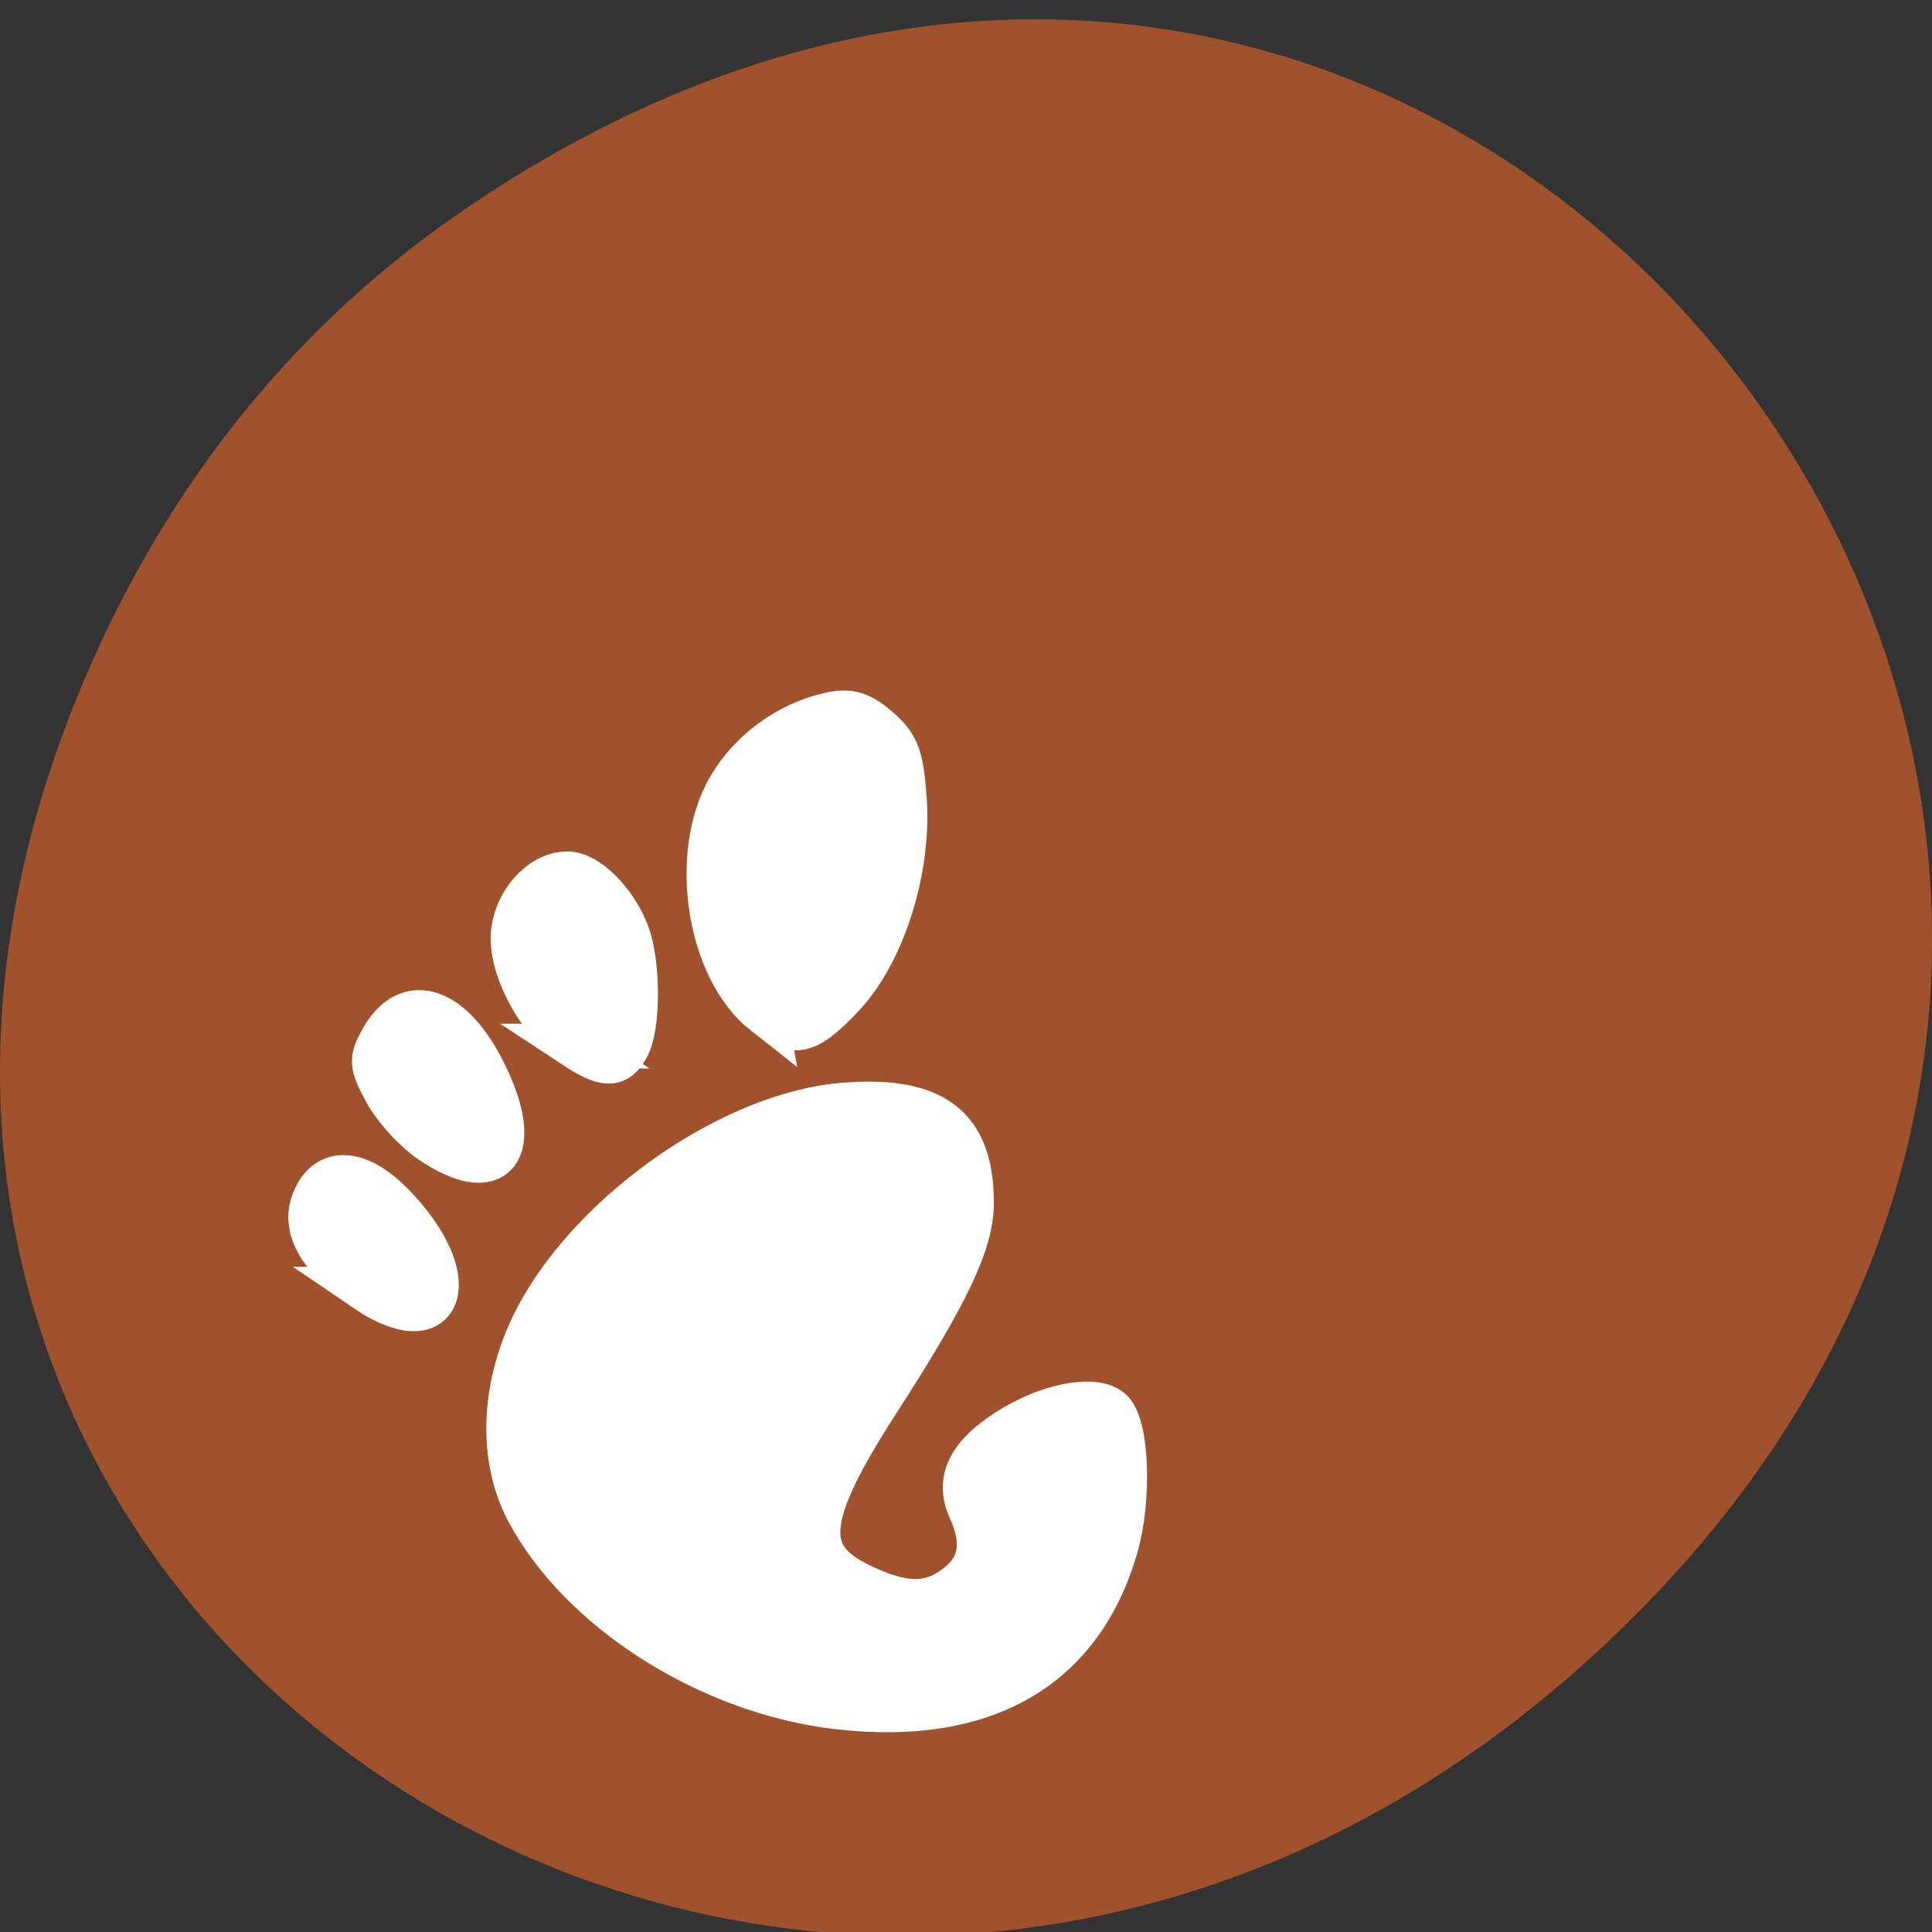 <svg xmlns="http://www.w3.org/2000/svg" viewBox="0 0 256 256"><rect x="0" y="0" width="256" height="256" fill="#333333" stroke="none"/><defs><clipPath><path d="m 27.707 56.824 h 82.29 v 139.69 h -82.29"/></clipPath><clipPath><path d="m 74 56.824 h 129 v 139.69 h -129"/></clipPath><clipPath><path d="m 148 97 h 77.63 v 24 h -77.62"/></clipPath><clipPath><path d="m 171 132 h 54.625 v 24 h -54.625"/></clipPath></defs><g transform="matrix(1 0 0 0.992 0 -787.44)"><path d="M 60.17,822.74 C 191.1,730.69 323.77,900.688 217.08,1009.13 116.57,1111.3 -39.6,1016.579 9.22,889.44 19.405,862.914 36.134,839.638 60.168,822.74 z" style="fill:#a0522d;color:#000"/><path d="m 11.641 1037.4 c -2.735 0 -3.248 4.155 -1.709 4.155 1.538 0 4.444 -4.155 1.709 -4.155 z m -4.212 0.639 c -0.043 0 -0.09 0 -0.138 0.01 -1.55 0.196 -1 2.818 -0.179 2.867 0.799 0.048 1.673 -2.871 0.317 -2.876 z m -2.687 0.968 c -0.095 -0.01 -0.2 0.012 -0.317 0.06 -1.246 0.511 -0.189 2.623 0.508 2.481 0.633 -0.129 0.724 -2.481 -0.192 -2.541 z m -2.033 1.726 c -0.108 0 -0.225 0.034 -0.35 0.127 -0.997 0.744 0.335 2.542 0.922 2.263 0.513 -0.244 0.186 -2.363 -0.572 -2.39 z m 5.889 1.716 c -2.16 -0.037 -5.01 1.059 -5.497 3.262 -0.526 2.383 2.167 5.689 4.977 5.689 1.382 0 2.976 -1.263 3.275 -2.863 0.228 -1.22 -2.681 -0.731 -2.576 0.076 0.125 0.967 -0.702 1.446 -1.511 0.822 -2.578 -1.986 4.268 -2.976 3.816 -5.689 -0.141 -0.844 -1.188 -1.274 -2.485 -1.297 z" transform="matrix(8.482 -3.609 4.079 8.396 -4224.79 -7778.28)" style="opacity:0.5"/><g transform="matrix(1 0 0 1.008 0 794.17)" style="fill:#fff;stroke:#fff;fill-rule:evenodd;stroke-width:5.938"><path d="m 111.09 225.82 c -17.03 -1.949 -34.17 -12.818 -41.17 -26.1 -3.776 -7.171 -3.264 -16.979 1.337 -25.612 7.519 -14.11 25.971 -26.876 40.524 -28.04 11.933 -0.958 16.947 2.876 16.942 12.955 -0.003 5.206 -3.149 11.856 -12.388 26.18 -9.871 15.31 -10.406 20.634 -2.458 24.482 5.915 2.863 9.453 2.869 13.07 0.02 3.104 -2.441 3.622 -5.736 1.599 -10.175 -1.804 -3.959 0.113 -7.424 6.03 -10.889 5.04 -2.953 10.802 -3.859 12.669 -1.992 2.096 2.096 2.408 11.723 0.583 18 -4.657 16.02 -17.431 23.378 -36.743 21.17 z"/><path d="m 101.31 133.85 c -7.409 -5.828 -9.761 -21.08 -4.606 -29.88 2.819 -4.81 7.84 -8.447 13.323 -9.652 2.539 -0.558 3.931 -0.139 6.29 1.89 2.555 2.198 3.105 3.642 3.508 9.213 0.681 9.415 -2.821 20.475 -8.309 26.24 -4.691 4.932 -6.281 5.272 -10.207 2.184 z"/><path d="m 76.18 138.25 c -4.346 -2.865 -8.186 -9.537 -8.193 -14.235 -0.006 -4.359 3.541 -8.596 7.197 -8.596 2.609 0 6.312 3.713 7.911 7.935 1.475 3.892 1.493 12.189 0.034 14.916 -1.412 2.638 -2.924 2.634 -6.95 -0.02 z"/><path d="m 57.08 150.79 c -2.097 -1.425 -4.768 -4.366 -5.937 -6.536 -1.948 -3.618 -1.987 -4.191 -0.471 -6.901 3.434 -6.138 9.26 -4.152 13.551 4.618 5.01 10.234 1.433 14.646 -7.143 8.819 z"/><path d="m 48.45 170.47 c -5.807 -3.952 -8.193 -7.857 -6.959 -11.388 1.629 -4.66 5.867 -4.555 10.545 0.262 9.429 9.708 6.712 18.14 -3.587 11.126 z"/></g></g></svg>